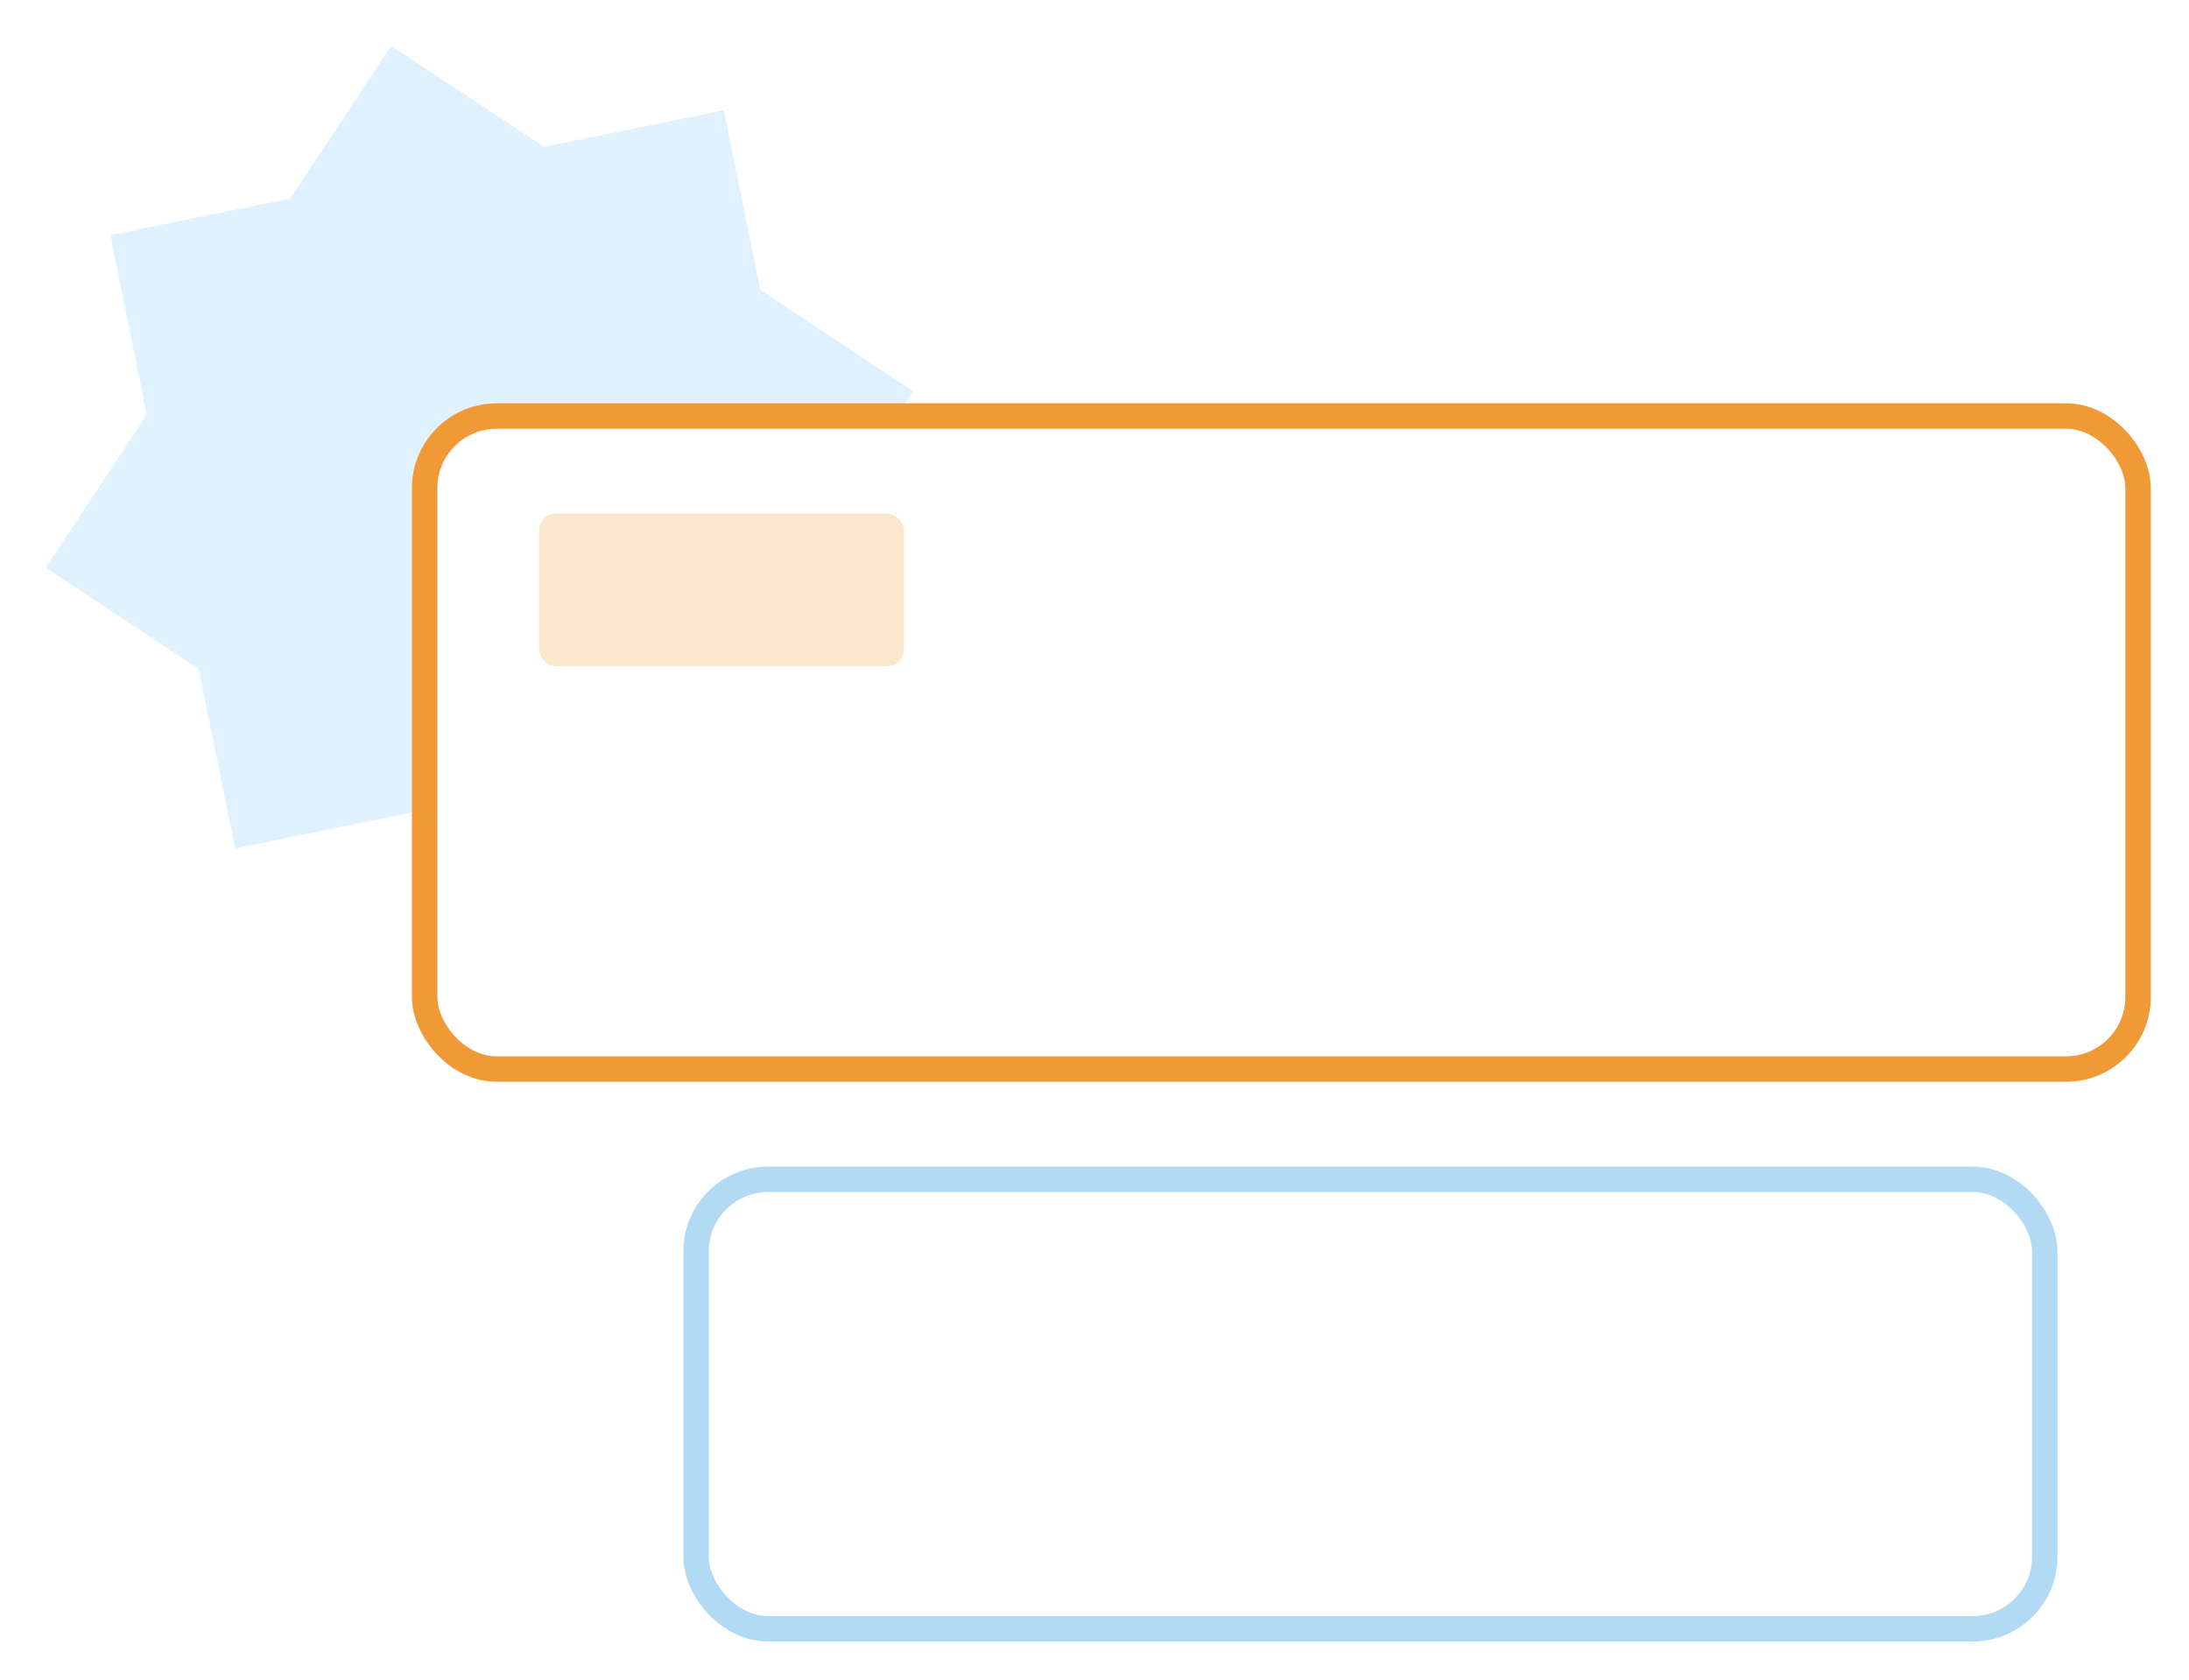 <svg xmlns="http://www.w3.org/2000/svg" width="258.063" height="198.053" viewBox="0 0 258.063 198.053"><defs><filter id="a" x="76.063" y="133.053" width="171" height="65" filterUnits="userSpaceOnUse"><feOffset dy="2"/><feGaussianBlur stdDeviation="1.5" result="b"/><feFlood flood-opacity=".102"/><feComposite operator="in" in2="b"/><feComposite in="SourceGraphic"/></filter><filter id="c" x="44.063" y="43.053" width="214" height="89" filterUnits="userSpaceOnUse"><feOffset dy="2"/><feGaussianBlur stdDeviation="1.5" result="d"/><feFlood flood-opacity=".102"/><feComposite operator="in" in2="d"/><feComposite in="SourceGraphic"/></filter></defs><g transform="translate(-54.661 -4756.447)"><g transform="translate(54.66 4756.45)" filter="url(#a)"><g transform="translate(80.56 135.55)" fill="#fff" stroke="#b3daf5" stroke-width="3"><rect width="162" height="56" rx="10" stroke="none"/><rect x="1.5" y="1.5" width="159" height="53" rx="8.5" fill="none"/></g></g><path d="M0,68.186,8.265,48.212,0,28.239l19.974-8.265L28.238,0,48.212,8.265,68.186,0l8.265,19.974,19.974,8.265L88.159,48.212l8.265,19.974L76.451,76.451,68.186,96.424,48.212,88.159,28.239,96.424,19.974,76.451Z" transform="rotate(11 -24662.265 2757.602)" fill="#e0f2ff"/><g transform="translate(54.66 4756.45)" filter="url(#c)"><g transform="translate(48.56 45.55)" fill="#fff" stroke="#ef9937" stroke-width="3"><rect width="205" height="80" rx="10" stroke="none"/><rect x="1.5" y="1.5" width="202" height="77" rx="8.5" fill="none"/></g></g><rect width="43" height="18" rx="2" transform="translate(118.225 4817)" fill="#fae7cd"/></g></svg>